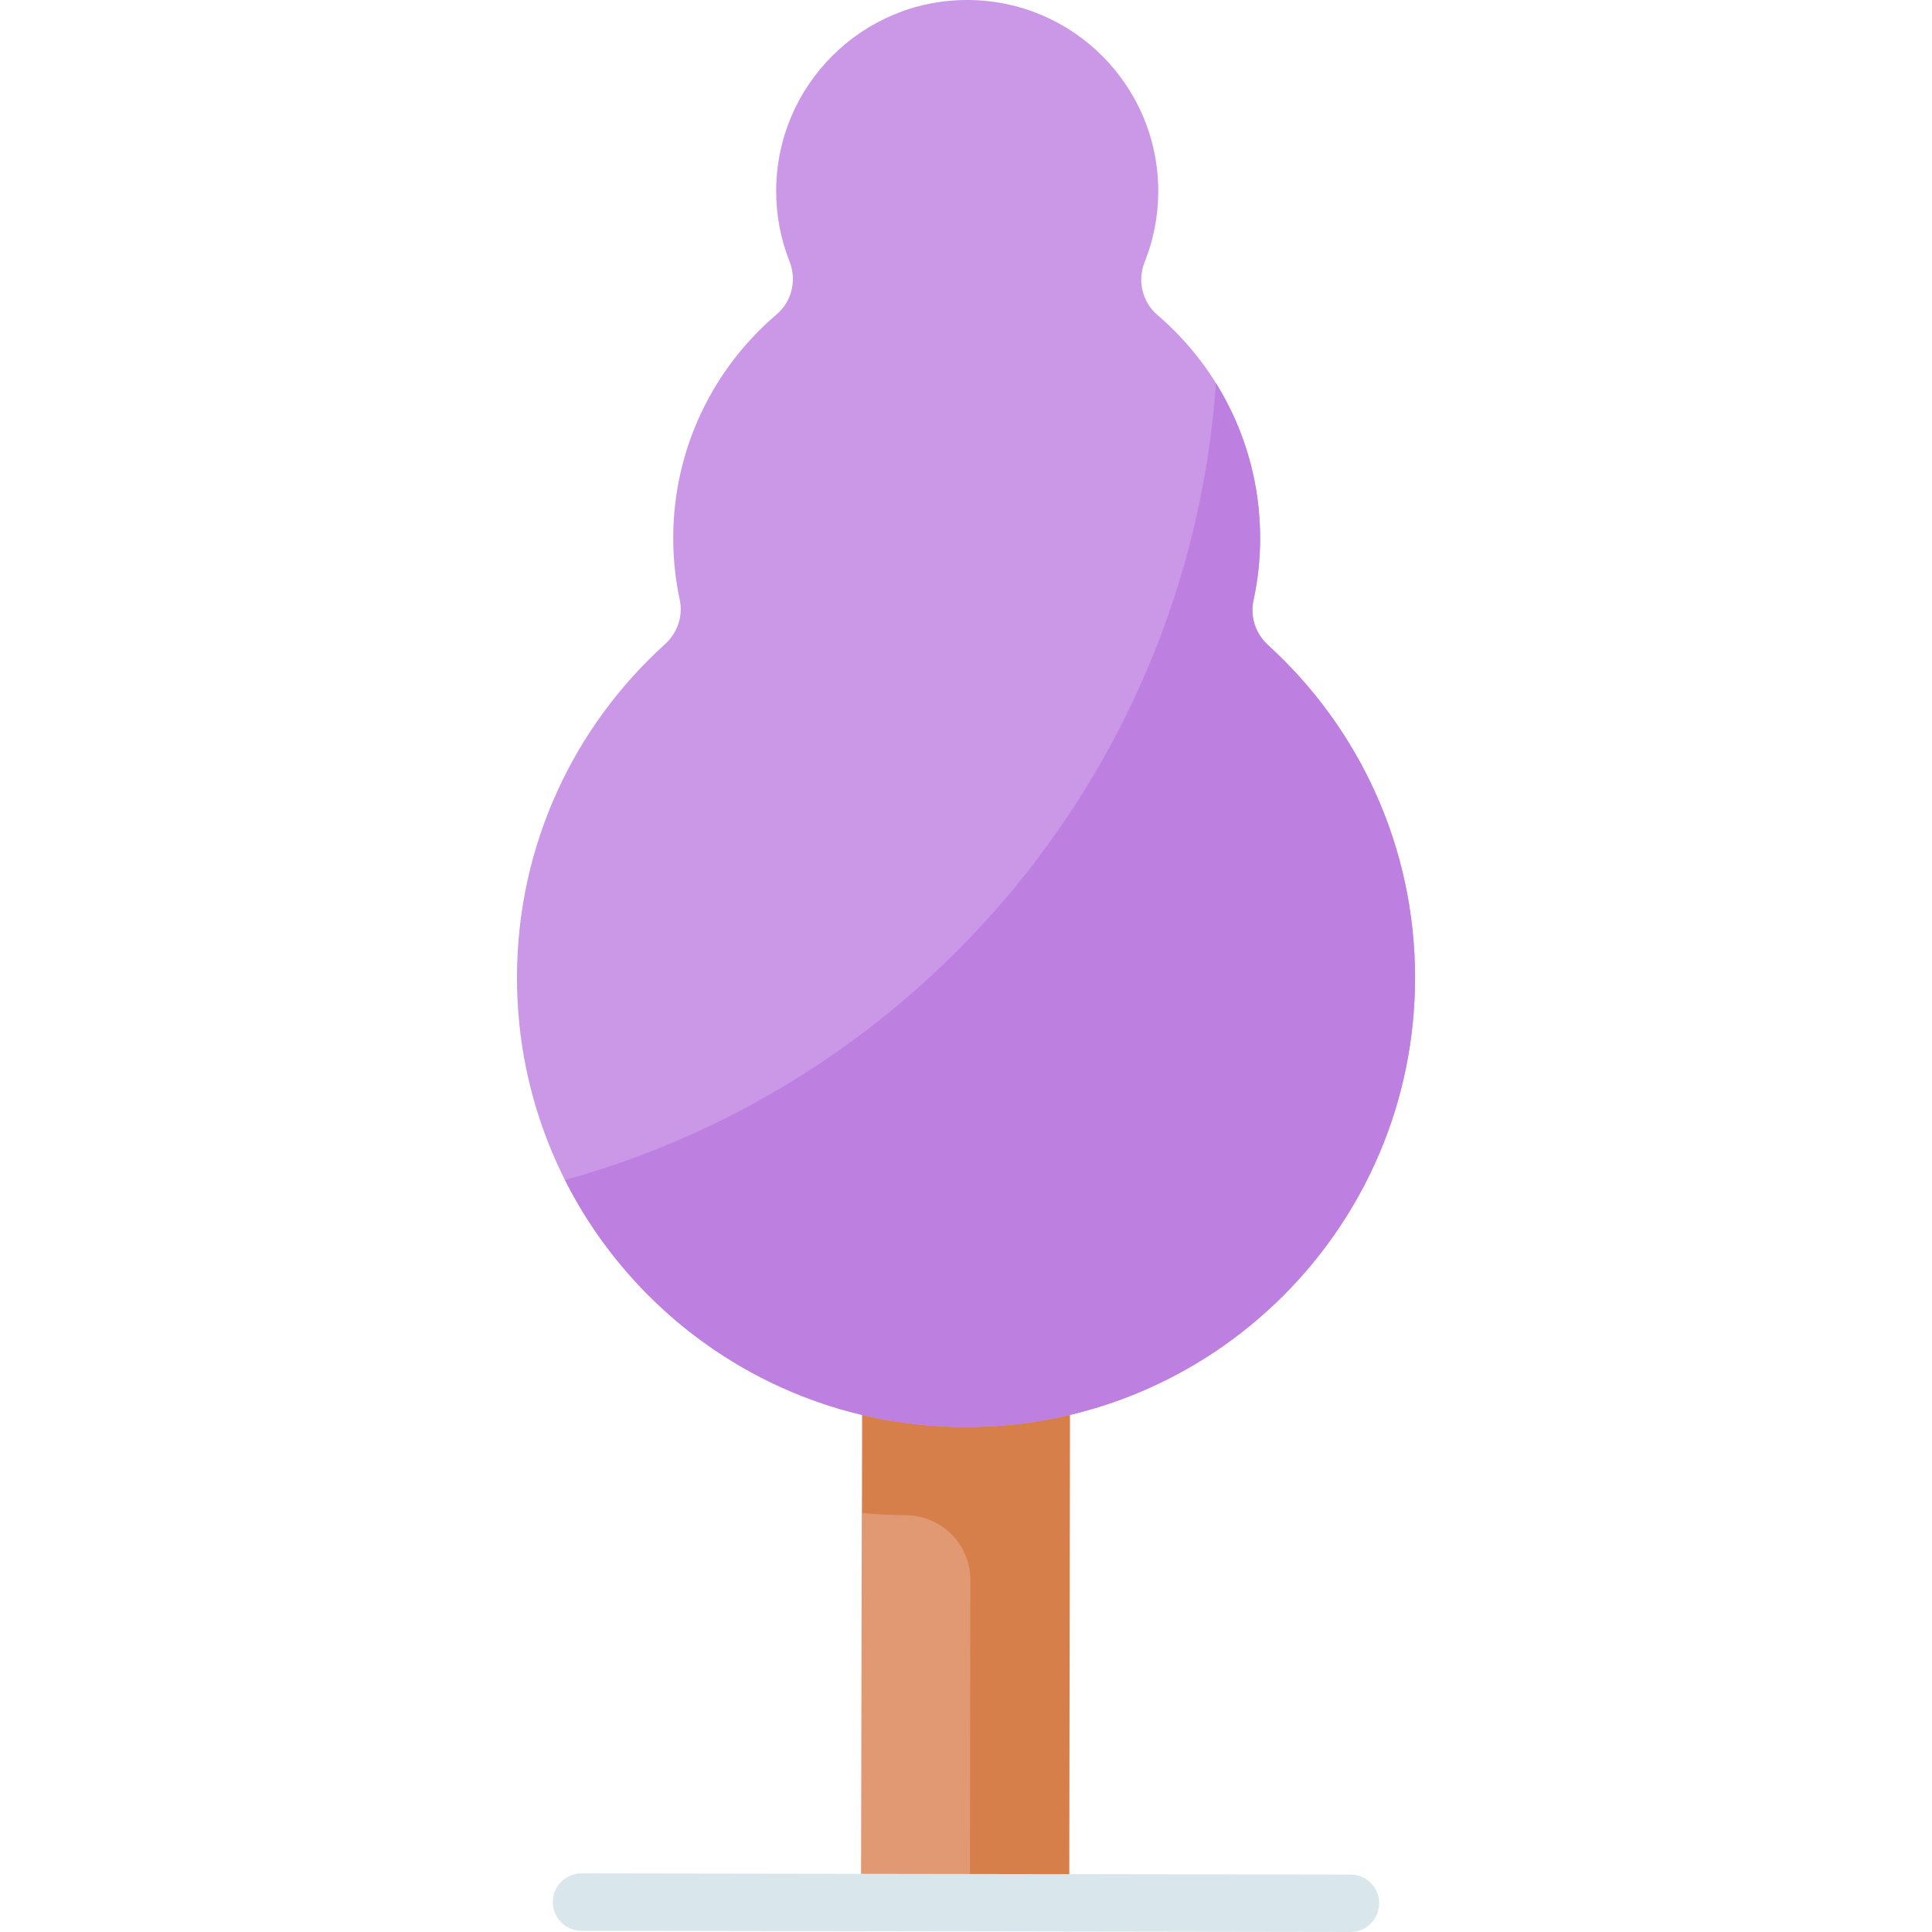 <svg id="Capa_1" enable-background="new 0 0 512 512" height="512" viewBox="0 0 512 512" width="512" xmlns="http://www.w3.org/2000/svg"><g><path d="m228.522 353.57h54.957v150.662h-54.957z" fill="#e19974" transform="matrix(1 .002 -.002 1 .661 -.394)"/><path d="m228.637 353.528-.073 47.452c3.64.341 7.321.537 11.048.542h.179c9.574.001 17.385 7.65 17.37 17.244l-.132 85.468 26.332.041.232-150.661z" fill="#d77f4a"/><g><path d="m357.899 512c-.004 0-.008 0-.012 0l-203.797-.314c-4.194-.006-7.591-3.42-7.584-7.623.007-4.199 3.406-7.6 7.596-7.6h.012l203.797.314c4.194.006 7.591 3.42 7.584 7.623-.008 4.2-3.407 7.6-7.596 7.6z" fill="#d9e7ec"/></g><path d="m336.038 170.961c-3.269-2.975-4.803-7.455-3.864-11.779 1.152-5.305 1.764-10.811 1.773-16.461.036-23.718-10.538-44.966-27.237-59.265-4.006-3.43-5.33-9.094-3.369-13.995 2.316-5.787 3.597-12.101 3.607-18.716.043-27.982-22.589-50.702-50.549-50.745s-50.662 22.607-50.705 50.59c-.01 6.615 1.251 12.932 3.549 18.727 1.946 4.907.604 10.566-3.412 13.984-16.742 14.247-27.382 35.462-27.419 59.18-.009 5.649.587 11.158 1.722 16.466.926 4.327-.622 8.802-3.9 11.767-24.046 21.752-39.18 53.193-39.233 88.187-.101 65.774 53.095 119.177 118.817 119.279 65.722.101 119.082-53.137 119.183-118.912.053-34.994-14.984-66.482-38.963-88.307z" fill="#cb97e7"/><path d="m336.038 170.961c-3.269-2.975-4.804-7.455-3.865-11.779 1.152-5.305 1.764-10.811 1.773-16.461.024-15.116-4.269-29.225-11.704-41.175-7.101 101.322-77.895 185.022-172.52 211.163 19.574 38.779 59.713 65.4 106.095 65.471 65.721.101 119.082-53.137 119.183-118.912.054-34.994-14.983-66.482-38.962-88.307z" fill="#bd80e1"/></g></svg>